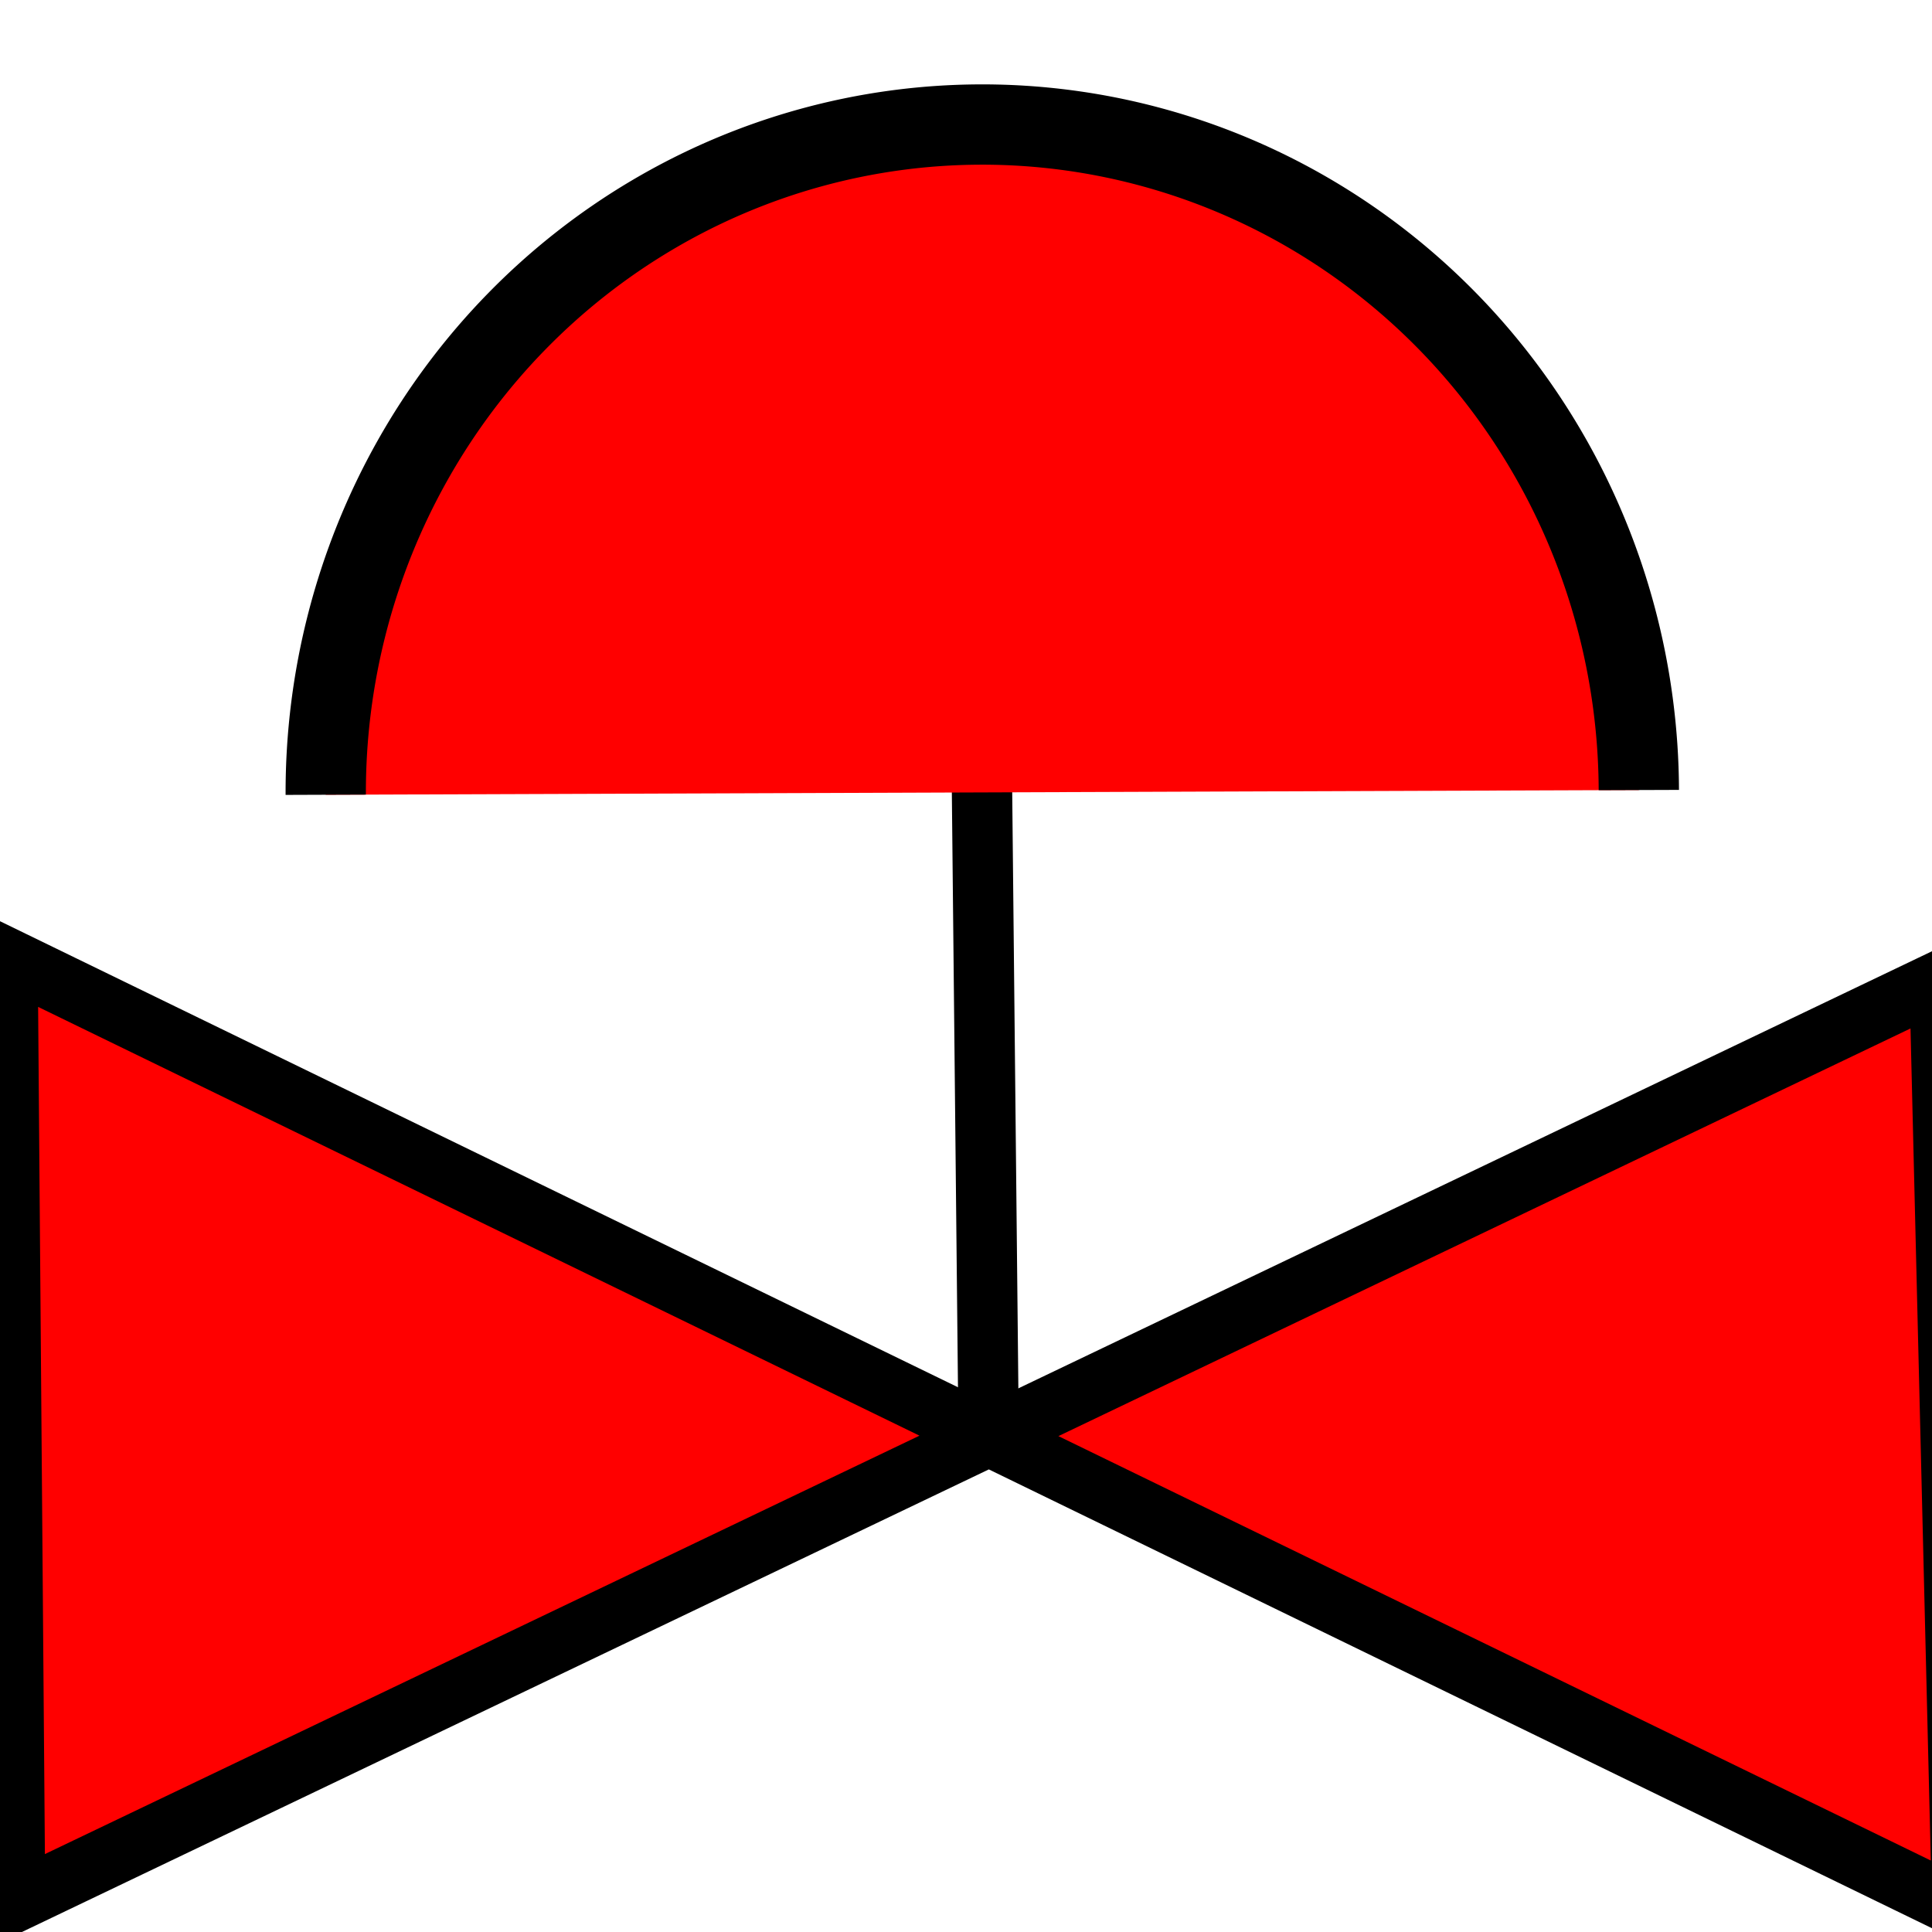 <?xml version="1.0" encoding="UTF-8" standalone="no"?>
<!-- Created with Inkscape (http://www.inkscape.org/) -->

<svg
   xmlns:dc="http://purl.org/dc/elements/1.1/"
   xmlns:cc="http://creativecommons.org/ns#"
   xmlns:rdf="http://www.w3.org/1999/02/22-rdf-syntax-ns#"
   xmlns:svg="http://www.w3.org/2000/svg"
   xmlns="http://www.w3.org/2000/svg"
   xmlns:sodipodi="http://sodipodi.sourceforge.net/DTD/sodipodi-0.dtd"
   xmlns:inkscape="http://www.inkscape.org/namespaces/inkscape"
   width="32px"
   height="32px"
   viewBox="0 0 32 32"
   version="1.1"
   id="SVGRoot"
   inkscape:version="0.92.2 (5c3e80d, 2017-08-06)"
   sodipodi:docname="valve.svg">
  <sodipodi:namedview
     id="base"
     pagecolor="#ffffff"
     bordercolor="#666666"
     borderopacity="1.0"
     inkscape:pageopacity="0.0"
     inkscape:pageshadow="2"
     inkscape:zoom="8"
     inkscape:cx="16"
     inkscape:cy="1"
     inkscape:document-units="px"
     inkscape:current-layer="layer1"
     showgrid="false"
     inkscape:window-width="1600"
     inkscape:window-height="821"
     inkscape:window-x="-9"
     inkscape:window-y="-9"
     inkscape:window-maximized="1"
     inkscape:grid-bbox="true"
     inkscape:snap-grids="false" />
  <defs
     id="defs4540" />
  <g
     id="layer1"
     inkscape:groupmode="layer"
     inkscape:label="Layer 1">
    <path
       style="fill:#ff0000;stroke:#000000;stroke-width:1px;stroke-linecap:butt;stroke-linejoin:miter;stroke-opacity:1;fill-opacity:1"
       d="M 0.125,15.875 0.25,31.5 32.125,16.25 32.5,31.625 Z"
       id="path4556"
       inkscape:connector-curvature="0" />
    <path
       style="fill:none;stroke:#000000;stroke-width:1px;stroke-linecap:butt;stroke-linejoin:miter;stroke-opacity:1"
       d="M 16.375,23.75 16.25,11.625"
       id="path4558"
       inkscape:connector-curvature="0" />
    <path
       style="fill:#ff0000;fill-opacity:1;stroke-width:1.33;stroke:#000000;stroke-opacity:1"
       id="path4560"
       sodipodi:type="arc"
       sodipodi:cx="-16.222572"
       sodipodi:cy="-13.183418"
       sodipodi:rx="10.875"
       sodipodi:ry="11.0625"
       sodipodi:start="0"
       sodipodi:end="3.1415927"
       sodipodi:open="true"
       d="m -5.348,-13.183 a 10.875,11.062 0 0 1 -5.437,9.58 10.875,11.062 0 0 1 -10.875,-2e-7 10.875,11.062 0 0 1 -5.437,-9.58"
       transform="rotate(179.794)"
       inkscape:transform-center-x="-5.625"
       inkscape:transform-center-y="5.75" />
  </g>
</svg>

